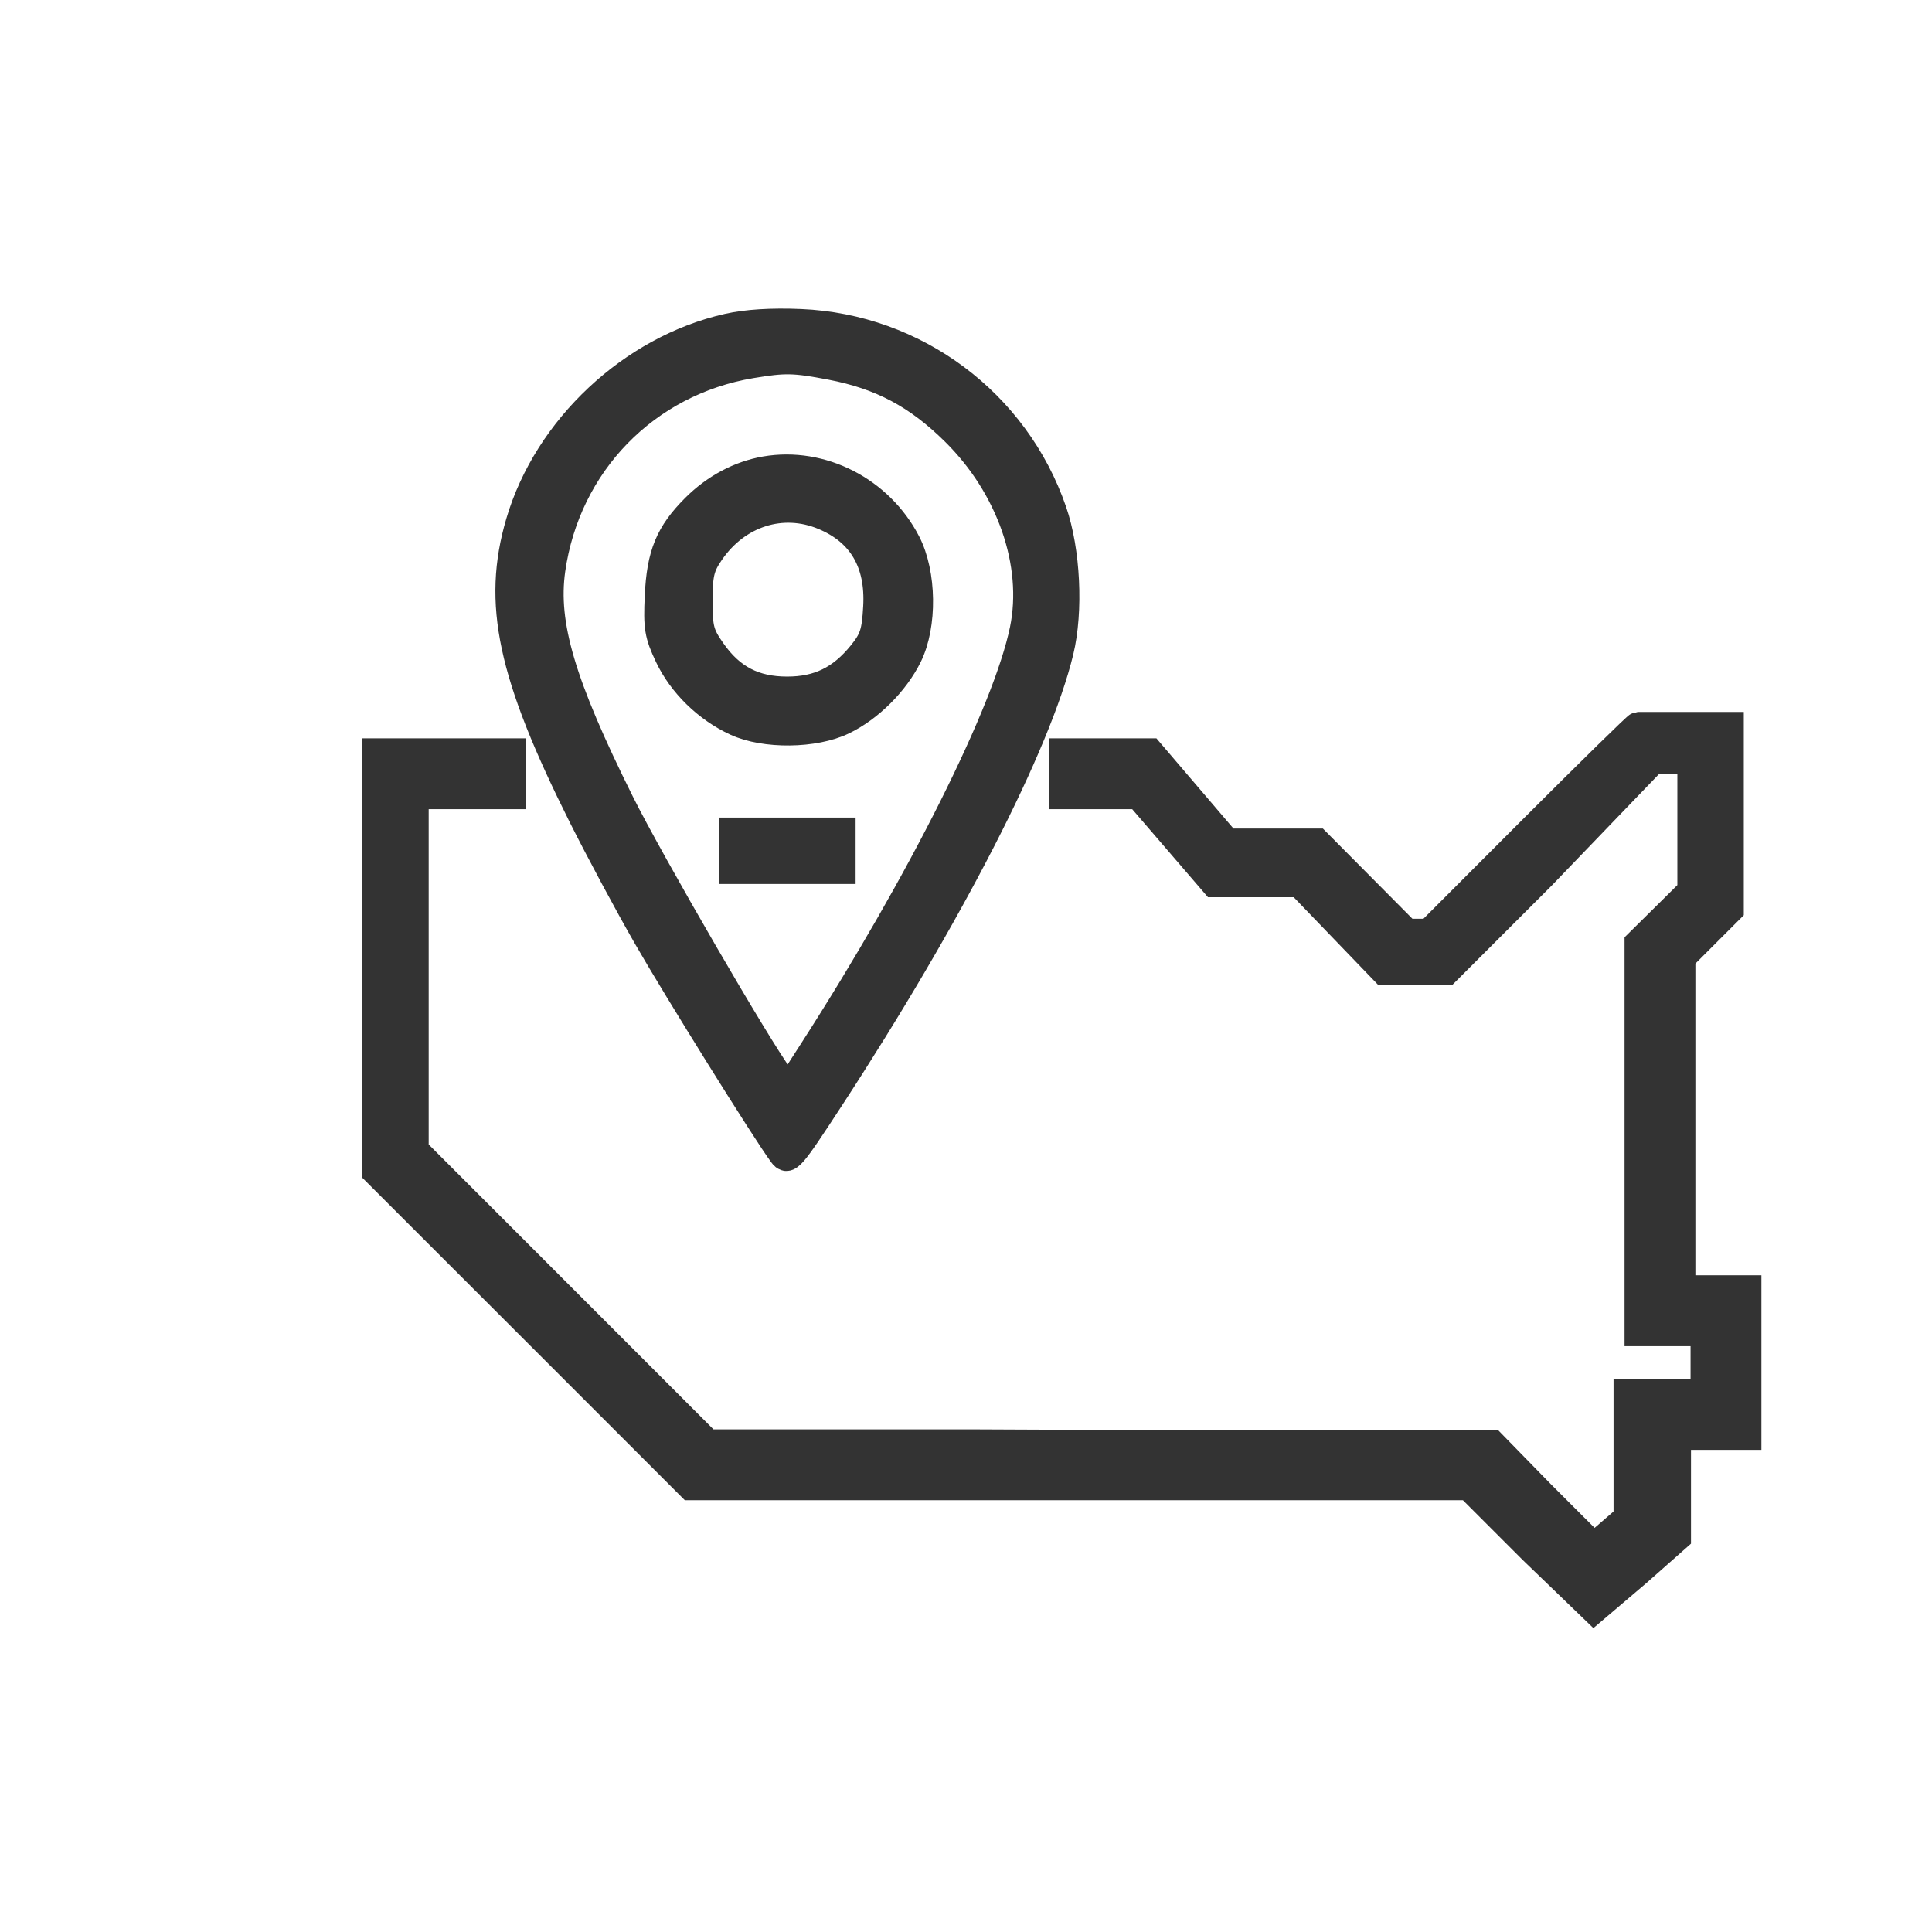 <svg width="36" height="36" viewBox="0 0 36 36" fill="none" xmlns="http://www.w3.org/2000/svg">
<path fill-rule="evenodd" clip-rule="evenodd" d="M13.561 6.093C11.769 6.497 10.191 7.975 9.674 9.735C9.233 11.236 9.517 12.569 10.843 15.216C11.161 15.85 11.703 16.861 12.05 17.464C12.617 18.452 14.271 21.105 14.572 21.509C14.684 21.661 14.738 21.6 15.466 20.484C17.702 17.056 19.333 13.881 19.755 12.139C19.937 11.385 19.883 10.262 19.628 9.524C18.93 7.495 17.058 6.098 14.917 6.008C14.372 5.985 13.913 6.014 13.561 6.093ZM15.482 6.829C16.414 7.007 17.09 7.366 17.784 8.052C18.817 9.072 19.317 10.507 19.065 11.732C18.752 13.255 17.16 16.435 15.137 19.58L14.692 20.272L14.54 20.072C14.152 19.562 12.115 16.053 11.567 14.951C10.472 12.749 10.141 11.632 10.284 10.617C10.564 8.644 12.04 7.127 13.999 6.799C14.626 6.694 14.798 6.698 15.482 6.829ZM14.258 8.753C13.776 8.837 13.317 9.082 12.944 9.455C12.46 9.939 12.3 10.328 12.264 11.106C12.236 11.691 12.259 11.825 12.448 12.226C12.696 12.75 13.169 13.212 13.715 13.463C14.251 13.709 15.176 13.699 15.712 13.44C16.205 13.203 16.688 12.721 16.933 12.223C17.215 11.65 17.202 10.684 16.904 10.108C16.398 9.129 15.309 8.571 14.258 8.753ZM15.346 9.625C16.048 9.918 16.381 10.486 16.334 11.311C16.308 11.783 16.265 11.914 16.052 12.179C15.67 12.652 15.252 12.857 14.668 12.857C14.056 12.857 13.629 12.635 13.277 12.134C13.055 11.818 13.028 11.714 13.028 11.192C13.029 10.692 13.062 10.558 13.246 10.29C13.742 9.569 14.579 9.304 15.346 9.625ZM28.552 15.443L26.627 17.37H25.921H26.215L24.546 15.689H22.869L21.433 14.008H19.793V14.418V14.828H21.212L22.623 16.468H24.212L25.793 18.109H25.873H26.952L28.735 16.327L30.808 14.172H31.505V15.52V16.058V16.597L31.013 17.084L30.521 17.57V20.692V23.813V24.834H31.751V25.941H30.316V27.212V28.278L29.701 28.811L28.716 27.827L27.814 26.903H25.629H22.459L18.102 26.884H15.646H13.191L10.464 24.156L7.738 21.429V18.129V14.828H8.64H9.542V14.418V14.008H8.271H7V17.924V21.841L9.932 24.772L12.864 27.704H15.325H17.786H23.094H25.768H27.363L28.552 28.893L29.701 30L30.521 29.303L31.259 28.651V27.949V27.247V26.766H32.571V25.941V25.203V24.013H31.341V20.955V17.852L31.792 17.401L32.243 16.95V16.072V15.194V13.516C32.243 13.516 30.541 13.516 30.518 13.516C30.496 13.516 29.612 14.383 28.552 15.443ZM13.643 15.853V16.222H14.053H14.463V15.853V15.484H14.053H13.643V15.853ZM14.955 15.853V16.222H15.324H15.693V15.853V15.484H15.324H14.955V15.853Z" fill="#333333"/>
<path d="M22.459 26.903H25.629H27.814L28.716 27.827L29.701 28.811L30.316 28.278V27.212V25.941H31.751V24.834H30.521V23.813V20.692V17.57L31.013 17.084L31.505 16.597V16.058V15.52V14.172H30.808L28.735 16.327L26.952 18.109H25.873H25.793L24.212 16.468H22.623L21.212 14.828H19.793V14.418V14.008H21.433L22.869 15.689H24.546L26.215 17.37H25.921H26.627L28.552 15.443C29.612 14.383 30.496 13.516 30.518 13.516C30.541 13.516 32.243 13.516 32.243 13.516V15.194V16.072V16.95L31.792 17.401L31.341 17.852V20.955V24.013H32.571V25.203V25.941V26.766H31.259V27.247V27.949V28.651L30.521 29.303L29.701 30L28.552 28.893L27.363 27.704H25.768H23.094M22.459 26.903L23.094 27.704M22.459 26.903L18.102 26.884H15.646H13.191L10.464 24.156L7.738 21.429V18.129V14.828H8.64H9.542V14.418V14.008H8.271H7V17.924V21.841L9.932 24.772L12.864 27.704H15.325H17.786H23.094M13.561 6.093C11.769 6.497 10.191 7.975 9.674 9.735C9.233 11.236 9.517 12.569 10.843 15.216C11.161 15.85 11.703 16.861 12.05 17.464C12.617 18.452 14.271 21.105 14.572 21.509C14.684 21.661 14.738 21.6 15.466 20.484C17.702 17.056 19.333 13.881 19.755 12.139C19.937 11.385 19.883 10.262 19.628 9.524C18.93 7.495 17.058 6.098 14.917 6.008C14.372 5.985 13.913 6.014 13.561 6.093ZM15.482 6.829C16.414 7.007 17.09 7.366 17.784 8.052C18.817 9.072 19.317 10.507 19.065 11.732C18.752 13.255 17.16 16.435 15.137 19.58L14.692 20.272L14.54 20.072C14.152 19.562 12.115 16.053 11.567 14.951C10.472 12.749 10.141 11.632 10.284 10.617C10.564 8.644 12.04 7.127 13.999 6.799C14.626 6.694 14.798 6.698 15.482 6.829ZM14.258 8.753C13.776 8.837 13.317 9.082 12.944 9.455C12.46 9.939 12.3 10.328 12.264 11.106C12.236 11.691 12.259 11.825 12.448 12.226C12.696 12.75 13.169 13.212 13.715 13.463C14.251 13.709 15.176 13.699 15.712 13.44C16.205 13.203 16.688 12.721 16.933 12.223C17.215 11.65 17.202 10.684 16.904 10.108C16.398 9.129 15.309 8.571 14.258 8.753ZM15.346 9.625C16.048 9.918 16.381 10.486 16.334 11.311C16.308 11.783 16.265 11.914 16.052 12.179C15.67 12.652 15.252 12.857 14.668 12.857C14.056 12.857 13.629 12.635 13.277 12.134C13.055 11.818 13.028 11.714 13.028 11.192C13.029 10.692 13.062 10.558 13.246 10.29C13.742 9.569 14.579 9.304 15.346 9.625ZM13.643 15.853V16.222H14.053H14.463V15.853V15.484H14.053H13.643V15.853ZM14.955 15.853V16.222H15.324H15.693V15.853V15.484H15.324H14.955V15.853Z" stroke="#333333" stroke-width="0.5"/>
</svg>
